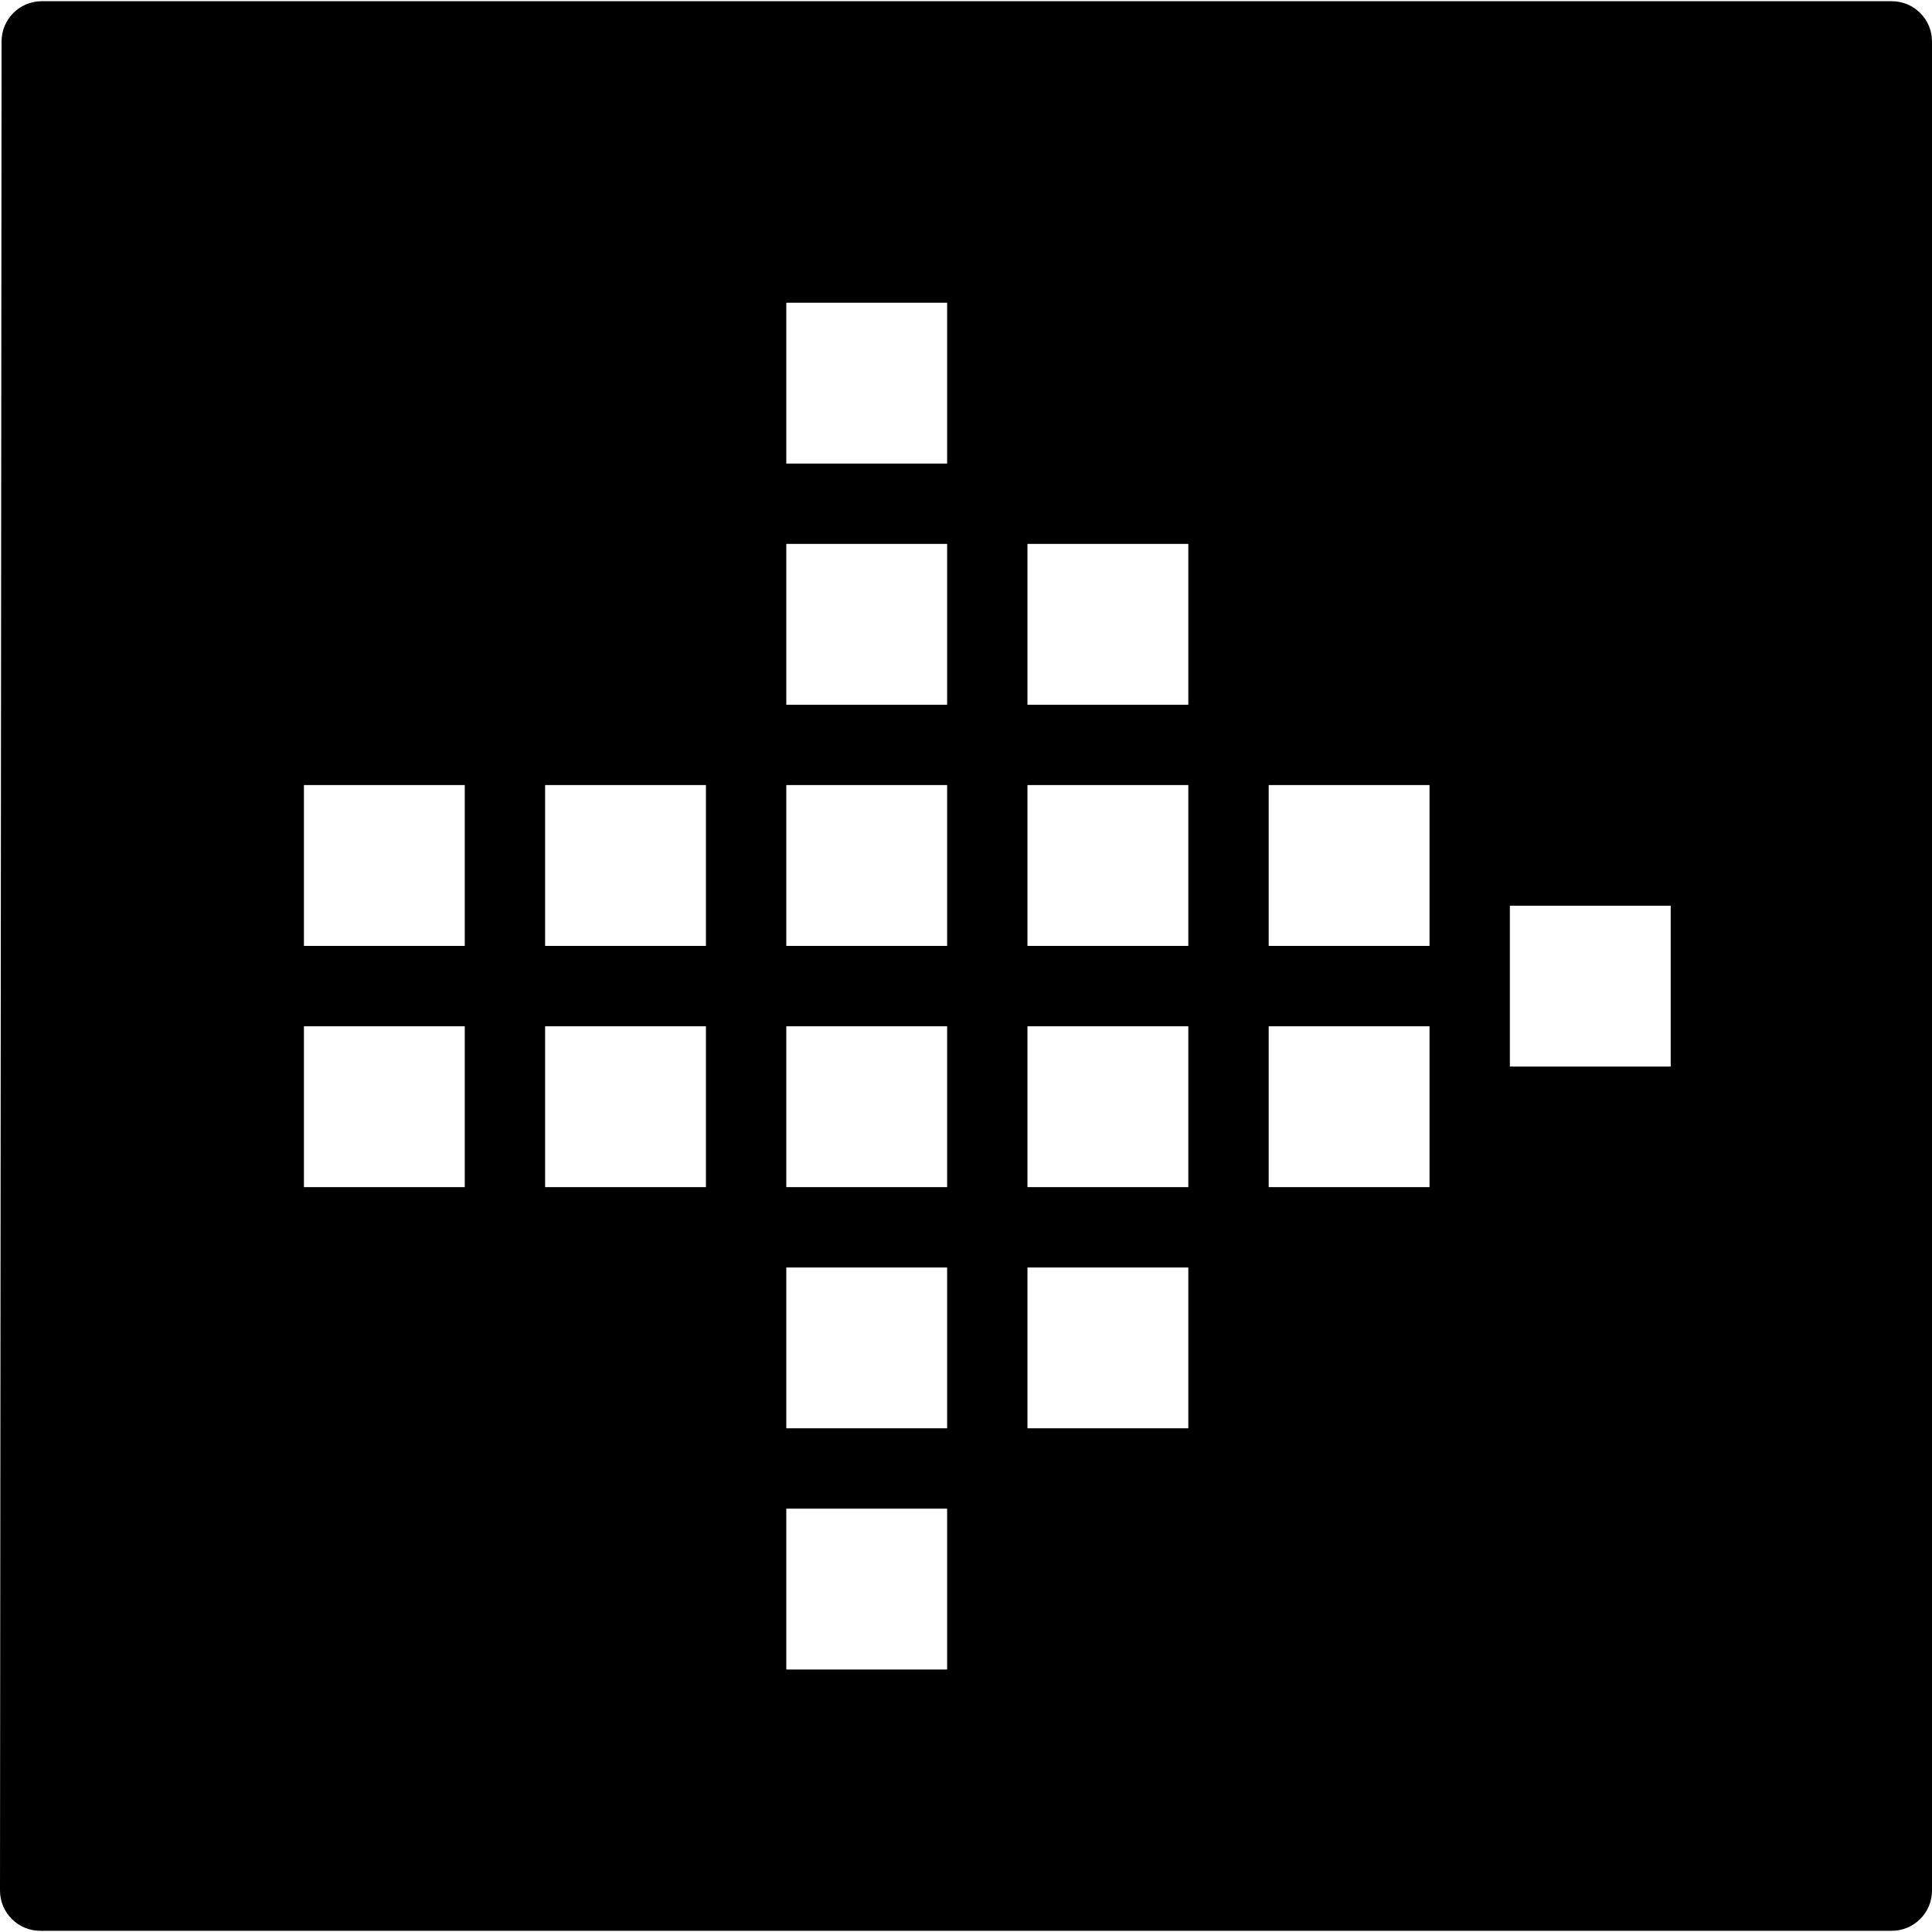 <?xml version="1.0" encoding="utf-8"?>
<!-- Generator: Adobe Illustrator 17.0.0, SVG Export Plug-In . SVG Version: 6.00 Build 0)  -->
<!DOCTYPE svg PUBLIC "-//W3C//DTD SVG 1.1//EN" "http://www.w3.org/Graphics/SVG/1.1/DTD/svg11.dtd">
<svg version="1.1" id="Layer_2" xmlns="http://www.w3.org/2000/svg" xmlns:xlink="http://www.w3.org/1999/xlink" x="0px" y="0px"
	 width="48px" height="48px" viewBox="0 0 48 48" enable-background="new 0 0 48 48" xml:space="preserve">
<path d="M47,0.03H1.039c-0.552,0-1,0.447-1,0.999L0,46.969c0,0.266,0.105,0.52,0.293,0.708C0.48,47.865,0.734,47.97,1,47.97h46
	c0.553,0,1-0.448,1-1V1.03C48,0.477,47.553,0.03,47,0.03z M11.547,29.494H7.551v-3.996h3.996V29.494z M11.547,23.501H7.551v-3.996
	h3.996V23.501z M17.539,29.494h-3.996v-3.996h3.996V29.494z M17.539,23.501h-3.996v-3.996h3.996V23.501z M23.531,41.478h-3.996
	v-3.996h3.996V41.478z M23.531,35.486h-3.996V31.49h3.996V35.486z M23.531,29.494h-3.996v-3.996h3.996V29.494z M23.531,23.501
	h-3.996v-3.996h3.996V23.501z M23.531,17.509h-3.996v-3.996h3.996V17.509z M23.531,11.517h-3.996V7.521h3.996V11.517z
	 M29.523,35.486h-3.996V31.49h3.996V35.486z M29.523,29.494h-3.996v-3.996h3.996V29.494z M29.523,23.501h-3.996v-3.996h3.996V23.501
	z M29.523,17.509h-3.996v-3.996h3.996V17.509z M35.516,29.494h-3.996v-3.996h3.996V29.494z M35.516,23.501h-3.996v-3.996h3.996
	V23.501z M41.508,26.498h-3.996v-3.996h3.996V26.498z"/>
</svg>
